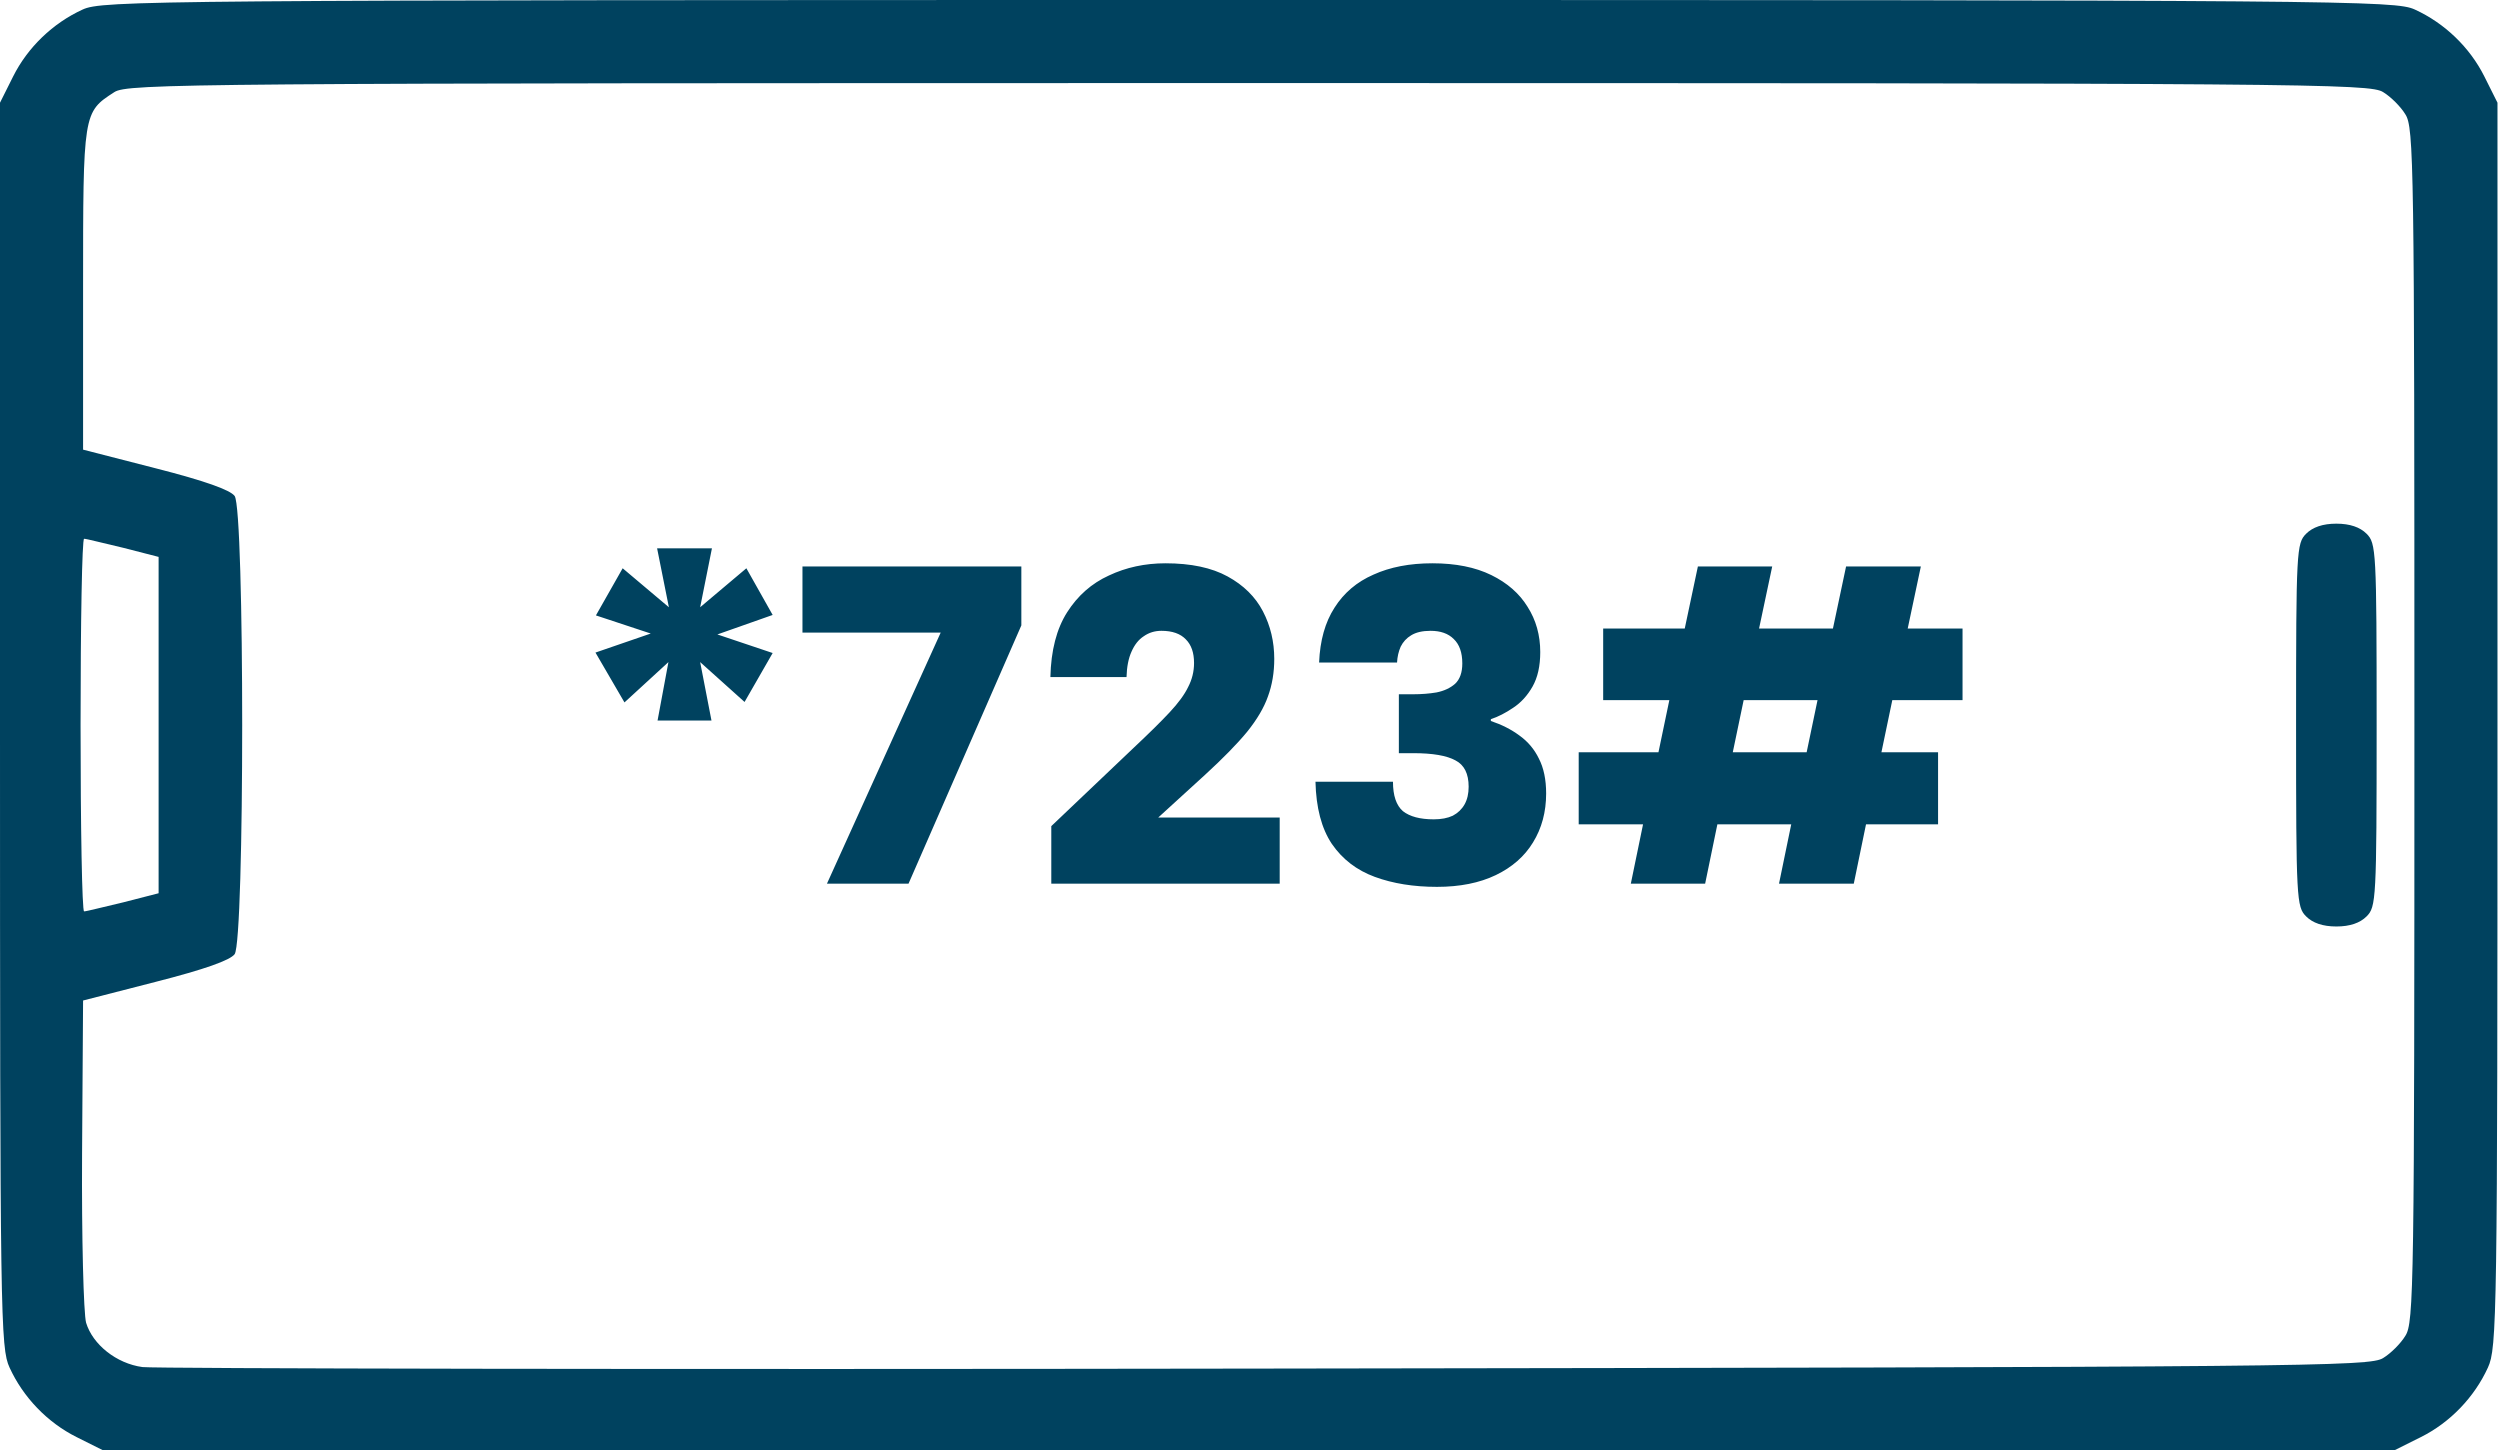 <svg width="662" height="384" viewBox="0 0 662 384" fill="none" xmlns="http://www.w3.org/2000/svg">
<path d="M2.533 362.133C6.133 370 12.534 376.667 20.267 380.533L27.2 384L330.667 384H634.133L641.067 380.533C648.8 376.667 655.2 370 658.8 362.133C661.2 356.933 661.333 349.2 661.333 191.867V27.2L657.867 20.267C654 12.533 647.333 6.133 639.467 2.533C634.267 0.133 622.8 -2.00272e-05 330.667 -2.00272e-05C38.533 -2.00272e-05 27.067 0.133 21.867 2.533C14 6.133 7.333 12.533 3.467 20.267L0 27.2V191.867C0 349.2 0.133 356.933 2.533 362.133ZM41.2 260C54.267 256.667 60.934 254.267 62.133 252.667C64.8 248.933 64.8 135.067 62.133 131.333C60.934 129.733 54.267 127.333 41.2 124L22 119.067V76.533C22 29.733 22 29.733 30.267 24.4C33.733 22.133 49.334 22 330.667 22C612 22 627.6 22.133 631.067 24.4C633.067 25.6 635.733 28.267 636.933 30.267C639.2 33.733 639.333 43.2 639.333 192C639.333 340.8 639.2 350.267 636.933 353.733C635.733 355.733 633.067 358.4 631.067 359.6C627.6 361.867 611.733 362 335.333 362.4C174.8 362.667 40.8 362.4 37.733 362C30.8 361.067 24.534 356 22.8 350.267C22.134 347.867 21.6 327.733 21.733 305.467L22 264.933L41.2 260ZM22.267 142.667C22.933 142.667 27.467 143.867 32.667 145.067L42 147.467V192V236.533L32.667 238.933C27.467 240.133 22.933 241.333 22.267 241.333C21.733 241.333 21.334 219.067 21.334 192C21.334 164.8 21.733 142.667 22.267 142.667Z" fill="#00425F"/>
<path d="M610.667 242.667C612.4 244.4 615.067 245.333 618.667 245.333C622.267 245.333 624.933 244.4 626.667 242.667C629.2 240.133 629.333 238.267 629.333 192C629.333 145.733 629.2 143.867 626.667 141.333C624.933 139.6 622.267 138.667 618.667 138.667C615.067 138.667 612.4 139.6 610.667 141.333C608.133 143.867 608 145.733 608 192C608 238.267 608.133 240.133 610.667 242.667Z" fill="#00425F"/>
<path d="M185.4 160.8L197.64 150.48L204.6 162.84L189.96 168L204.6 172.92L197.16 185.88L185.4 175.32L188.4 190.8H174.12L177 175.32L165.36 186L157.68 172.8L172.32 167.76L157.8 162.96L164.88 150.48L177.12 160.8L174 145.2H188.52L185.4 160.8ZM270.453 150V165.6L240.573 234H218.973L249.093 167.52H212.493V150H270.453ZM278.383 218.76L300.343 197.88C304.343 194.12 307.463 191.04 309.703 188.64C312.023 186.16 313.663 183.92 314.623 181.92C315.663 179.92 316.183 177.8 316.183 175.56C316.183 172.84 315.463 170.76 314.023 169.32C312.583 167.8 310.423 167.04 307.543 167.04C305.783 167.04 304.223 167.52 302.863 168.48C301.503 169.36 300.423 170.72 299.623 172.56C298.823 174.32 298.383 176.56 298.303 179.28H278.143C278.303 172.24 279.783 166.52 282.583 162.12C285.383 157.72 289.063 154.48 293.623 152.4C298.183 150.24 303.183 149.16 308.623 149.16C315.343 149.16 320.823 150.32 325.063 152.64C329.303 154.96 332.423 158.04 334.423 161.88C336.423 165.72 337.423 169.92 337.423 174.48C337.423 178.08 336.863 181.4 335.743 184.44C334.703 187.4 332.863 190.52 330.223 193.8C327.583 197 323.863 200.8 319.063 205.2L306.703 216.48H338.863V234H278.383V218.76ZM349.298 175.44C349.538 169.6 350.898 164.76 353.378 160.92C355.858 157 359.298 154.08 363.698 152.16C368.098 150.16 373.298 149.16 379.298 149.16C385.458 149.16 390.658 150.2 394.898 152.28C399.138 154.36 402.338 157.16 404.498 160.68C406.738 164.2 407.858 168.2 407.858 172.68C407.858 176.36 407.178 179.4 405.818 181.8C404.458 184.2 402.738 186.08 400.658 187.44C398.658 188.8 396.698 189.8 394.778 190.44V190.92C397.658 191.88 400.178 193.16 402.338 194.76C404.578 196.36 406.298 198.4 407.498 200.88C408.778 203.36 409.418 206.44 409.418 210.12C409.418 215 408.258 219.32 405.938 223.08C403.698 226.76 400.418 229.64 396.098 231.72C391.778 233.8 386.578 234.84 380.498 234.84C374.338 234.84 368.858 233.96 364.058 232.2C359.258 230.44 355.458 227.52 352.658 223.44C349.938 219.36 348.498 213.88 348.338 207H368.858C368.858 210.68 369.738 213.28 371.498 214.8C373.338 216.24 376.058 216.96 379.658 216.96C381.658 216.96 383.338 216.64 384.698 216C386.058 215.28 387.098 214.28 387.818 213C388.538 211.72 388.898 210.16 388.898 208.32C388.898 204.88 387.738 202.56 385.418 201.36C383.098 200.08 379.378 199.44 374.258 199.44H370.418V183.84H374.258C376.418 183.84 378.458 183.68 380.378 183.36C382.378 182.96 384.018 182.2 385.298 181.08C386.578 179.88 387.218 178.08 387.218 175.68C387.218 172.8 386.458 170.64 384.938 169.2C383.498 167.76 381.458 167.04 378.818 167.04C376.658 167.04 374.938 167.44 373.658 168.24C372.458 168.96 371.538 169.96 370.898 171.24C370.338 172.52 370.018 173.92 369.938 175.44H349.298ZM449.6 150H469.28L465.8 166.44H485.36L488.84 150H508.64L505.16 166.44H519.68V185.4H501.08L498.2 199.2H513.2V218.28H494.12L490.88 234H471.08L474.32 218.28H454.76L451.52 234H431.84L435.08 218.28H418.04V199.2H439.16L442.04 185.4H424.52V166.44H446.12L449.6 150ZM458.84 199.2H478.4L481.28 185.4H461.72L458.84 199.2Z" fill="#00425F"/>
</svg>
